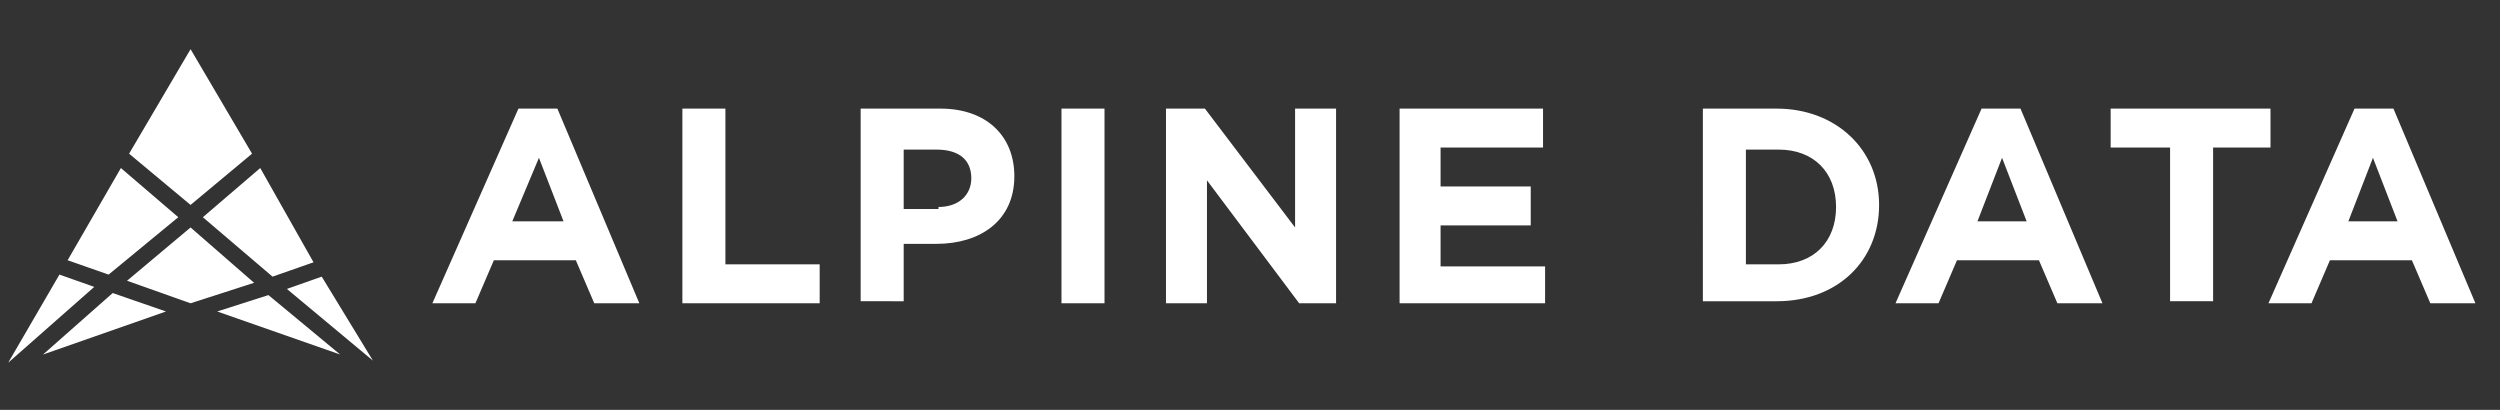 <svg xmlns="http://www.w3.org/2000/svg" viewBox="0 0 122 20"><rect x="0" y="0" width="122" height="20" fill="#333333" stroke="none"/><path d="M9.3 10l3-2.5-3-5.1-3 5.1M4.6 14l-1.7-.6-2.5 4.3m4.9-4.3l3.4-2.8-2.8-2.4-2.6 4.5m9.8 1.7l-2.5.8 6 2.1M14 14.1l4.2 3.5-2.5-4.1m-10.2.8l-3.4 3 6-2.1m1.2-.4l3.1-1-3.1-2.7-3.1 2.6m3.7-3.1l3.4 2.9 2-.7-2.6-4.6m12.6-2.9h1.9l4 9.5H29l-.9-2.1h-4l-.9 2.1h-2.1l4.2-9.5zm2.2 5.5l-1.2-3.1-1.3 3.1h2.5zm5.8-5.5h2.1v7.6H40v1.9h-6.7V5.3zm8.8 0h3.8c2.2 0 3.6 1.3 3.6 3.3 0 2.2-1.7 3.3-3.8 3.3h-1.6v2.8H42V5.3zm3.7 4.8c1 0 1.6-.6 1.6-1.4 0-.9-.6-1.4-1.7-1.4h-1.6v2.9h1.7zm6-4.8h2.1v9.5h-2.1V5.3zm5.1 0h1.9l4.4 5.8V5.3h2v9.5h-1.8l-4.5-6v6h-2V5.3zm11.3 0h7.1v1.9h-5v1.9h4.4V11h-4.4v2h5.1v1.8h-7.1V5.3zm14.9 0h3.6c2.9 0 5 2 5 4.7s-2 4.7-5 4.7h-3.6V5.3zm2.1 1.9v5.7h1.6c1.7 0 2.8-1.1 2.8-2.8 0-1.7-1.1-2.8-2.8-2.8h-1.6zm11.5-1.9h1.9l4 9.5h-2.2l-.9-2.1h-4l-.9 2.1h-2.1l4.2-9.5zm2.2 5.5l-1.2-3.1-1.2 3.1h2.4zm6.9-3.6H103V5.3h7.8v1.9H108v7.5h-2.1V7.2zm9.1-1.9h1.9l4 9.5h-2.2l-.9-2.1h-4l-.9 2.1h-2.1l4.2-9.5zm2.1 5.5l-1.2-3.1-1.2 3.1h2.4z" fill="#FFF"/></svg>